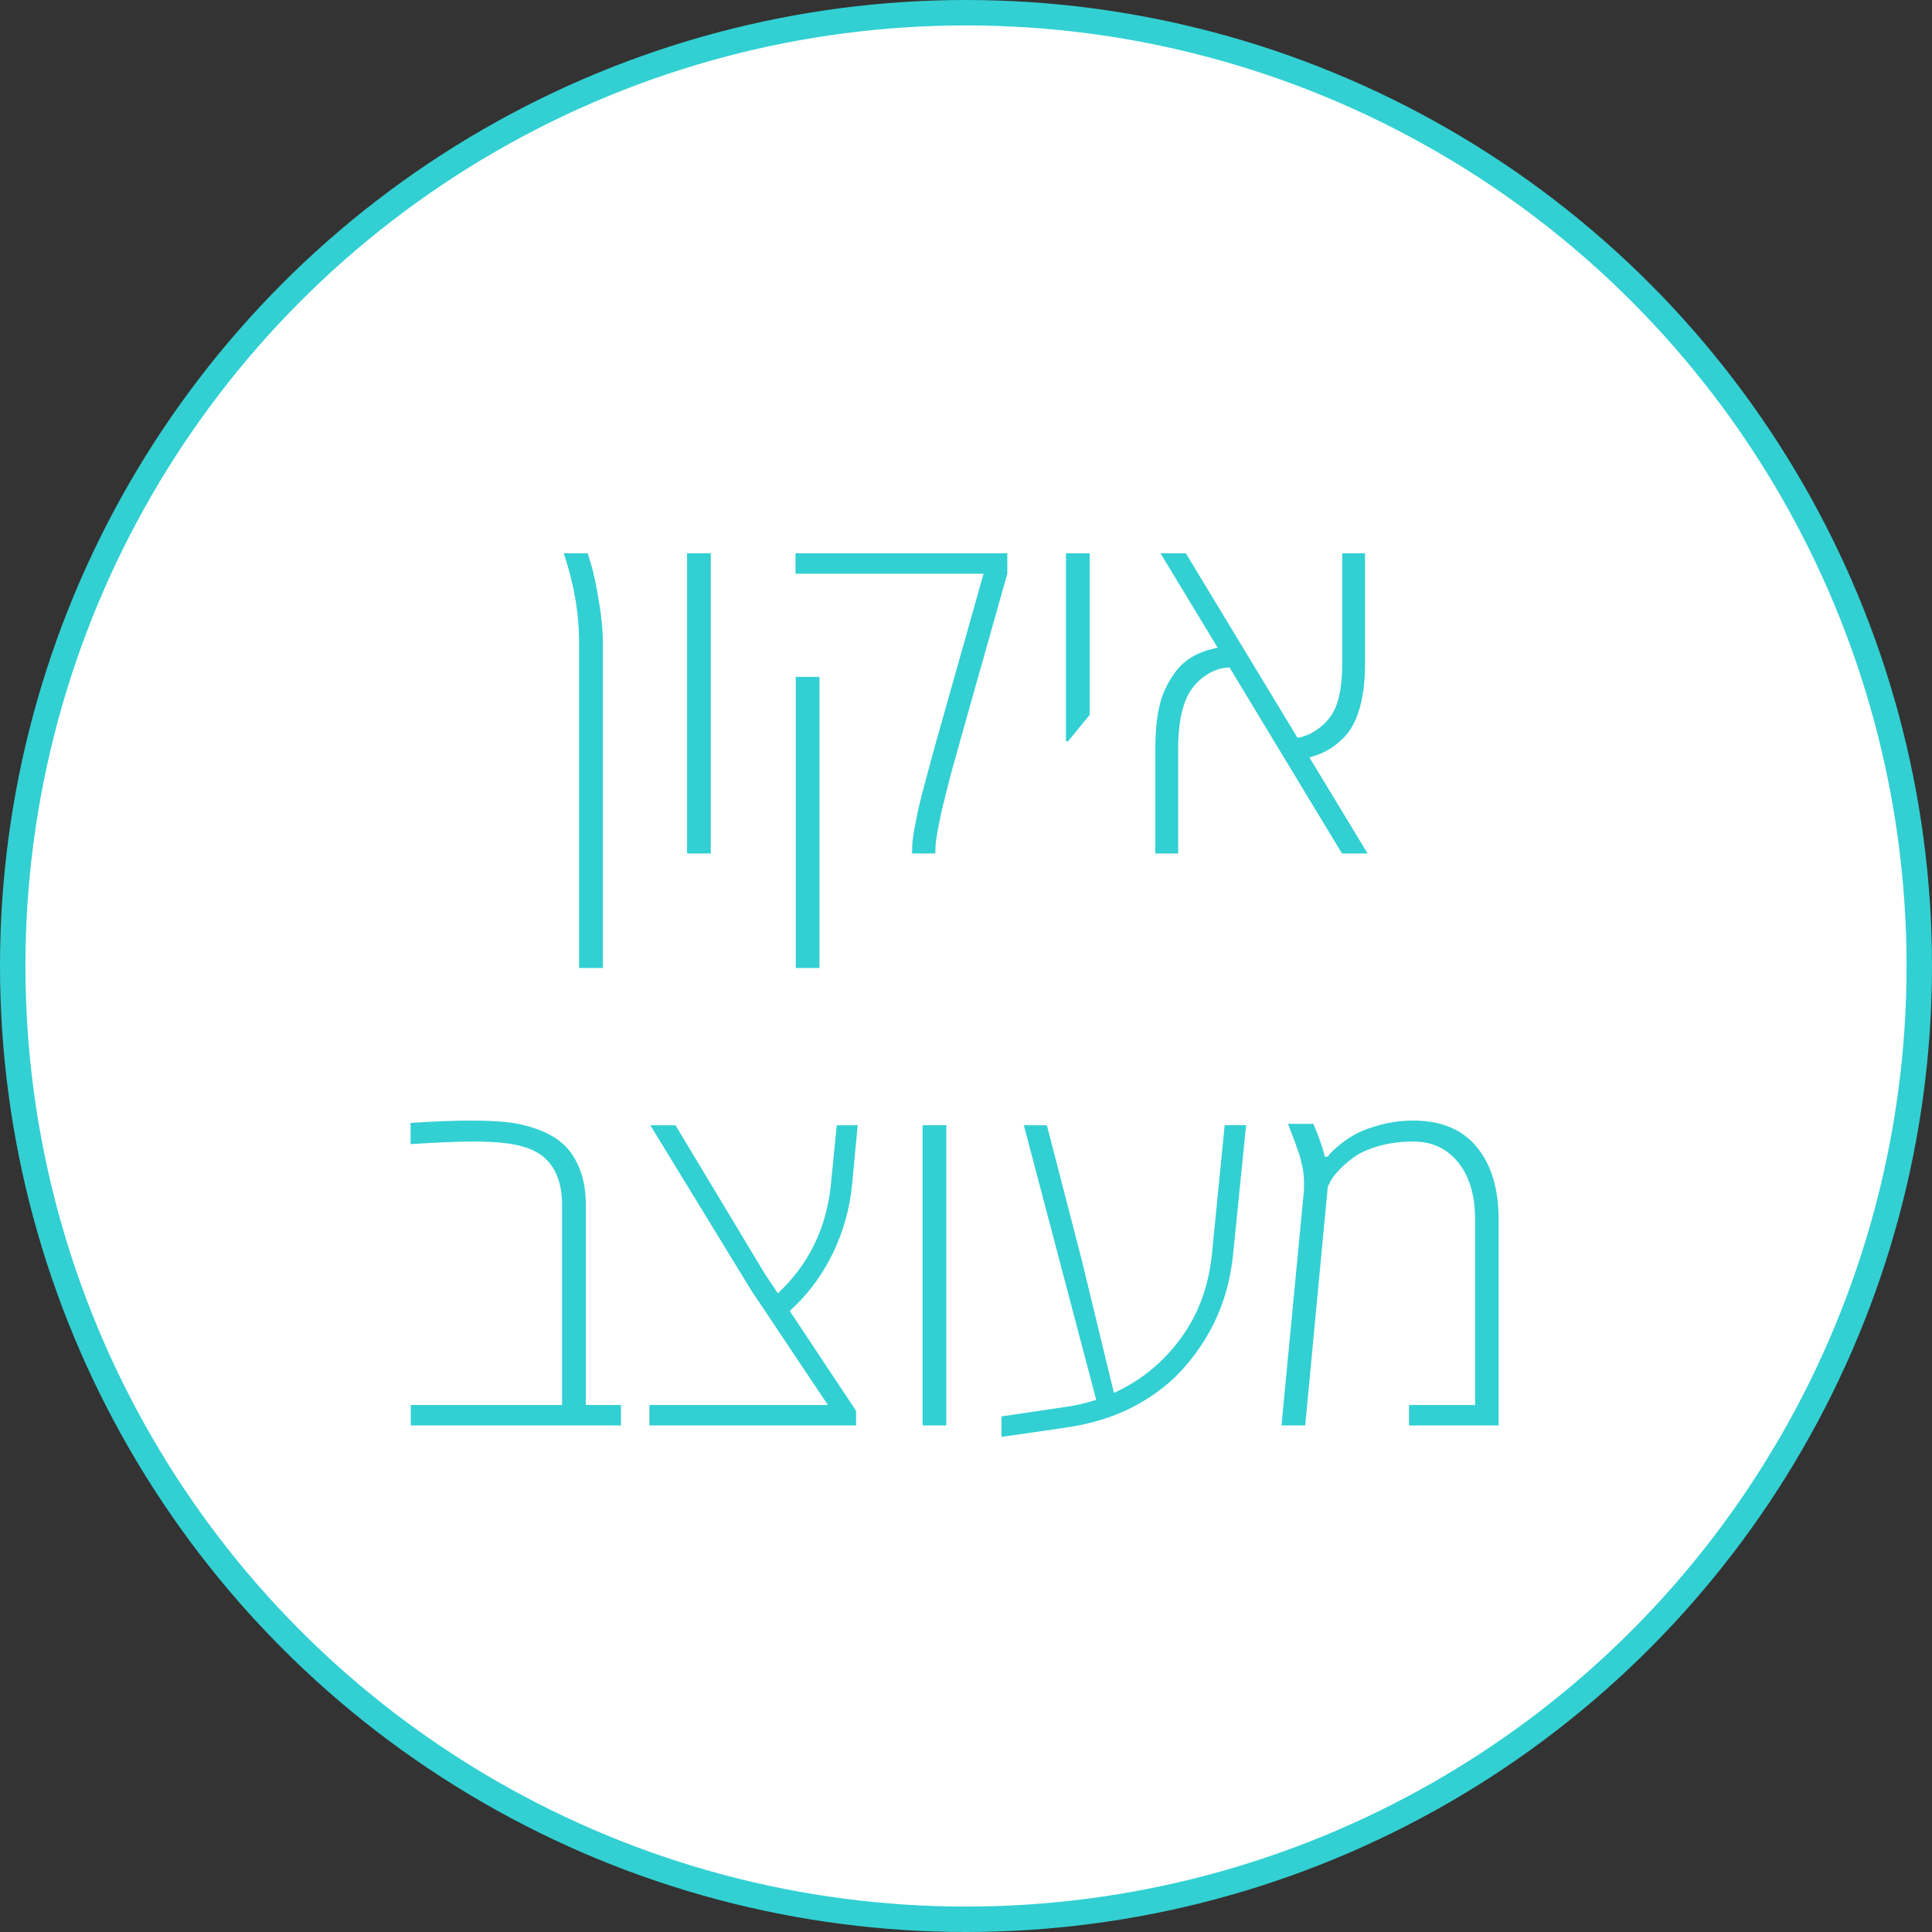 <?xml version="1.0" encoding="iso-8859-1"?>
<!-- Generator: Adobe Illustrator 18.0.0, SVG Export Plug-In . SVG Version: 6.00 Build 0)  -->
<!DOCTYPE svg PUBLIC "-//W3C//DTD SVG 1.1//EN" "http://www.w3.org/Graphics/SVG/1.1/DTD/svg11.dtd">
<svg version="1.1" id="Layer_1" xmlns="http://www.w3.org/2000/svg" xmlns:xlink="http://www.w3.org/1999/xlink" x="0px" y="0px"
	 width="152px" height="152px" viewBox="0 0 152 152" style="enable-background:new 0 0 152 152;" xml:space="preserve">
<rect x="0" y="0" width="152" height="152" fill="#333333" stroke="none"/>
<g>
	<circle style="fill:#FFFFFF;stroke:#32D0D2;stroke-width:2;stroke-miterlimit:10;" cx="76" cy="76" r="75"/>
	<g>
		<path style="fill:#32D0D2;" d="M47.427,50.577v25.58h-1.868v-25.58c0-2.319-0.403-4.669-1.208-7.05h1.886
			c0.085,0.27,0.195,0.632,0.329,1.09c0.135,0.458,0.312,1.31,0.531,2.555S47.427,49.552,47.427,50.577z"/>
		<path style="fill:#32D0D2;" d="M55.923,67.148h-1.868V43.527h1.868V67.148z"/>
		<path style="fill:#32D0D2;" d="M73.592,66.837v0.312h-1.831v-0.312c0-0.476,0.055-0.988,0.165-1.538l0.257-1.336
			c0.134-0.647,0.378-1.618,0.732-2.912c0.354-1.294,0.564-2.068,0.631-2.325c0.067-0.257,0.189-0.689,0.366-1.3
			s0.284-0.989,0.321-1.136l3.148-11.151H62.587v-1.611H79.25v1.611L76.101,56.29c-0.146,0.501-0.32,1.117-0.521,1.85
			c-0.202,0.732-0.382,1.38-0.541,1.94c-0.158,0.563-0.283,1.025-0.375,1.393c-0.092,0.365-0.201,0.799-0.329,1.3
			c-0.129,0.5-0.229,0.925-0.303,1.272s-0.146,0.711-0.22,1.09C73.665,65.892,73.592,66.459,73.592,66.837z M64.474,76.157h-1.868
			V53.251h1.868V76.157z"/>
		<path style="fill:#32D0D2;" d="M83.865,58.322V43.527h1.867v12.708l-1.703,2.087H83.865z"/>
		<path style="fill:#32D0D2;" d="M107.394,43.527v8.643c0,2.247-0.373,3.968-1.117,5.164c-0.306,0.477-0.735,0.922-1.291,1.337
			s-1.212,0.72-1.969,0.915l4.578,7.563h-2.014l-8.845-14.63c-0.549,0-1.086,0.152-1.611,0.458
			c-0.866,0.488-1.489,1.211-1.867,2.169c-0.379,0.959-0.567,2.226-0.567,3.8v8.203h-1.795v-8.222c0-2.075,0.263-3.655,0.787-4.742
			c0.232-0.488,0.519-0.958,0.861-1.41c0.707-0.928,1.794-1.531,3.259-1.813l-4.505-7.435h1.996l8.789,14.521
			c0.403-0.073,0.763-0.195,1.08-0.366c0.892-0.488,1.521-1.145,1.887-1.968c0.366-0.824,0.549-2.012,0.549-3.562v-8.625H107.394z"
			/>
		<path style="fill:#32D0D2;" d="M32.302,88.345c1.904-0.122,3.485-0.183,4.742-0.183c1.258,0,2.286,0.052,3.086,0.155
			c0.799,0.104,1.584,0.305,2.353,0.604c0.769,0.299,1.407,0.689,1.913,1.172c0.507,0.482,0.916,1.123,1.228,1.922
			c0.311,0.8,0.467,1.737,0.467,2.811v15.711h2.765v1.611H32.32v-1.611h11.901V94.826c0-1.635-0.434-2.855-1.3-3.662
			c-0.696-0.671-1.807-1.086-3.333-1.244c-0.61-0.074-1.428-0.11-2.453-0.11s-2.637,0.067-4.834,0.201V88.345z"/>
		<path style="fill:#32D0D2;" d="M67.349,112.148h-16.26v-1.611h14.044l-6.024-9.009l-7.947-13.001h1.979l7.049,11.719l1.008,1.502
			c2.429-2.258,3.82-5.114,4.174-8.569l0.458-4.651h1.648l-0.439,4.651c-0.184,1.917-0.696,3.738-1.538,5.466
			c-0.843,1.728-1.966,3.226-3.369,4.495l5.219,7.855V112.148z"/>
		<path style="fill:#32D0D2;" d="M74.452,112.148h-1.868V88.527h1.868V112.148z"/>
		<path style="fill:#32D0D2;" d="M98.037,88.527L97.012,98.69c-0.33,3.345-1.575,6.269-3.736,8.771
			c-1.05,1.233-2.361,2.273-3.937,3.122c-1.574,0.849-3.378,1.422-5.41,1.721c-2.033,0.3-3.745,0.547-5.137,0.742v-1.611l5.2-0.77
			c0.732-0.109,1.483-0.286,2.252-0.53L80.55,88.527h1.813l2.765,10.693l2.509,10.364c2.099-0.952,3.845-2.371,5.236-4.257
			c1.392-1.887,2.216-4.099,2.472-6.638l1.007-10.163H98.037z"/>
		<path style="fill:#32D0D2;" d="M111.202,88.162c2.185,0,3.848,0.695,4.989,2.087s1.712,3.284,1.712,5.677v16.223h-7.049v-1.611
			h5.2V95.926c0-1.88-0.442-3.369-1.328-4.469c-0.885-1.098-2.06-1.647-3.524-1.647c-1.014,0-1.935,0.122-2.765,0.366
			s-1.48,0.54-1.95,0.888c-0.47,0.349-0.867,0.696-1.19,1.044s-0.54,0.645-0.649,0.889l-0.184,0.365l-1.776,18.787h-1.867
			l1.758-18.402c0.049-0.866-0.007-1.593-0.165-2.179c-0.049-0.195-0.086-0.348-0.109-0.458c-0.025-0.109-0.077-0.274-0.156-0.494
			s-0.131-0.366-0.155-0.439c-0.049-0.171-0.165-0.482-0.349-0.934l-0.311-0.824h1.996c0.451,1.05,0.75,1.91,0.896,2.582h0.238
			c0.158-0.244,0.467-0.553,0.925-0.925s0.925-0.681,1.4-0.925c0.477-0.244,1.111-0.47,1.904-0.678
			C109.487,88.266,110.323,88.162,111.202,88.162z"/>
	</g>
</g>
</svg>
